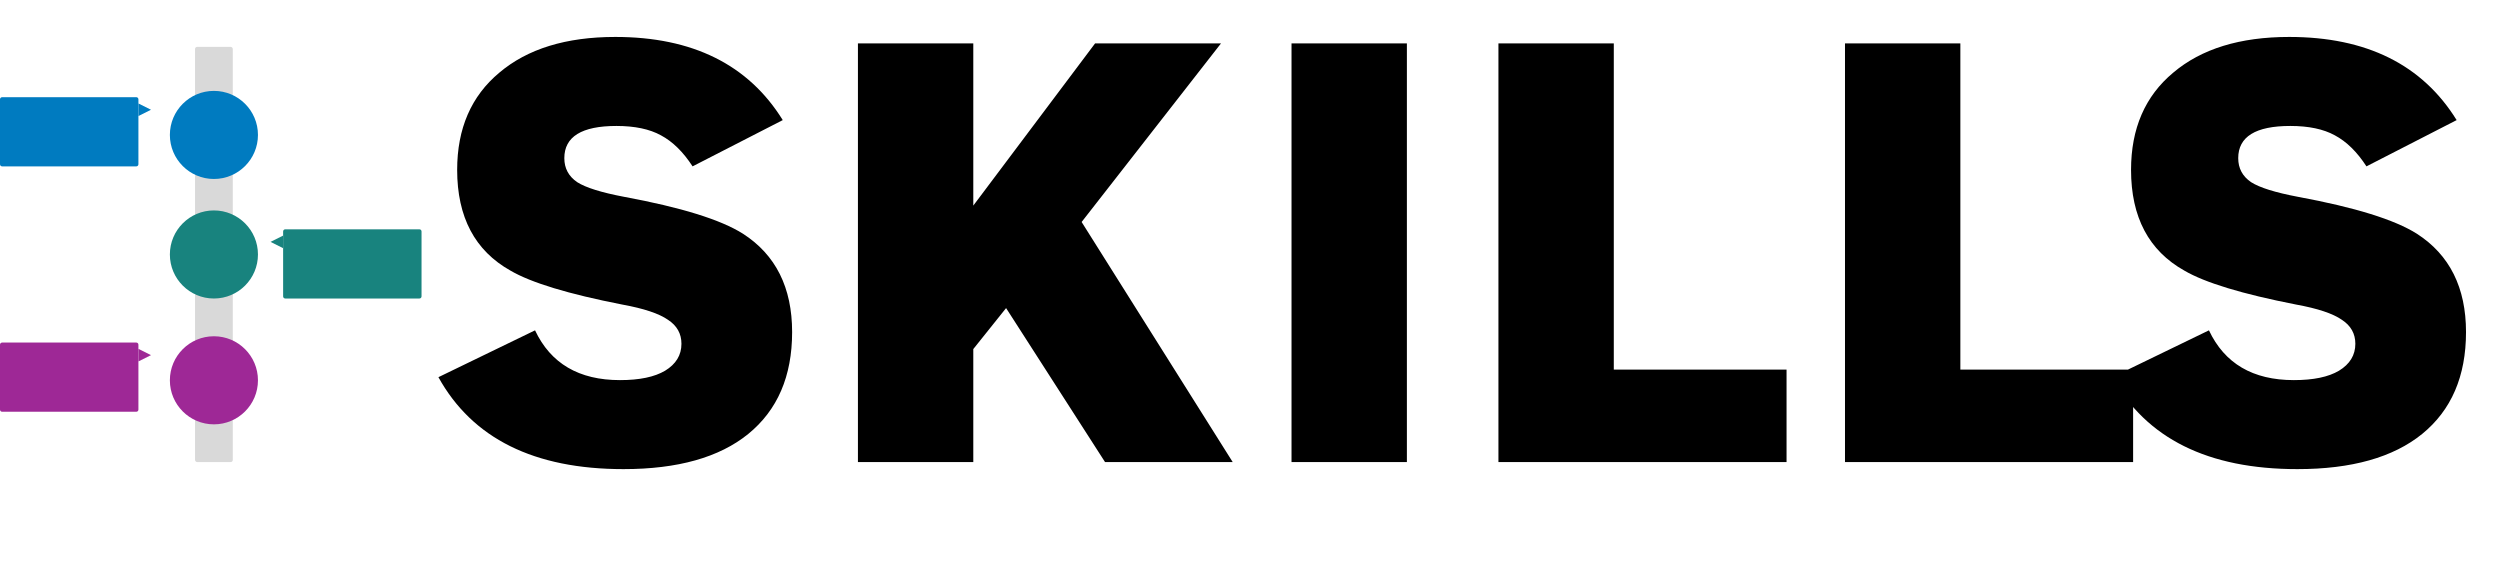 <svg width="1174" height="276" viewBox="0 0 1174 276" fill="none" xmlns="http://www.w3.org/2000/svg">
<path d="M367.582 56.4L325.232 78.125C320.832 71.342 315.882 66.483 310.382 63.55C305.065 60.617 298.099 59.15 289.482 59.15C273.165 59.15 265.007 64.192 265.007 74.275C265.007 79.042 267.024 82.8 271.057 85.55C275.09 88.117 282.424 90.408 293.057 92.425C319.824 97.375 338.432 103.15 348.882 109.75C364.282 119.65 371.982 135.05 371.982 155.95C371.982 176.667 365.107 192.617 351.357 203.8C337.79 214.8 318.265 220.3 292.782 220.3C250.799 220.3 221.832 205.908 205.882 177.125L251.257 155.125C258.59 170.708 271.882 178.5 291.132 178.5C300.299 178.5 307.357 177.033 312.307 174.1C317.44 170.983 320.007 166.767 320.007 161.45C320.007 156.683 317.899 152.925 313.682 150.175C309.465 147.242 302.315 144.858 292.232 143.025C266.932 138.075 249.424 132.758 239.707 127.075C223.024 117.725 214.682 101.958 214.682 79.775C214.682 60.342 221.282 45.125 234.482 34.125C247.682 22.942 265.832 17.35 288.932 17.35C325.232 17.35 351.449 30.367 367.582 56.4ZM402.883 217V20.375H457.058V96.55L514.258 20.375H573.383L507.933 104.25L578.883 217H518.933L472.458 144.675L457.058 163.925V217H402.883ZM606.499 217V20.375H660.674V217H606.499ZM703.664 217V20.375H757.839V173.55H838.964V217H703.664ZM866.408 217V20.375H920.583V173.55H1001.71V217H866.408ZM1153.64 56.4L1111.29 78.125C1106.89 71.342 1101.94 66.483 1096.44 63.55C1091.12 60.617 1084.16 59.15 1075.54 59.15C1059.22 59.15 1051.07 64.192 1051.07 74.275C1051.07 79.042 1053.08 82.8 1057.12 85.55C1061.15 88.117 1068.48 90.408 1079.12 92.425C1105.88 97.375 1124.49 103.15 1134.94 109.75C1150.34 119.65 1158.04 135.05 1158.04 155.95C1158.04 176.667 1151.17 192.617 1137.42 203.8C1123.85 214.8 1104.32 220.3 1078.84 220.3C1036.86 220.3 1007.89 205.908 991.942 177.125L1037.32 155.125C1044.65 170.708 1057.94 178.5 1077.19 178.5C1086.36 178.5 1093.42 177.033 1098.37 174.1C1103.5 170.983 1106.07 166.767 1106.07 161.45C1106.07 156.683 1103.96 152.925 1099.74 150.175C1095.52 147.242 1088.37 144.858 1078.29 143.025C1052.99 138.075 1035.48 132.758 1025.77 127.075C1009.08 117.725 1000.74 101.958 1000.74 79.775C1000.74 60.342 1007.34 45.125 1020.54 34.125C1033.74 22.942 1051.89 17.35 1074.99 17.35C1111.29 17.35 1137.51 30.367 1153.64 56.4Z" fill="black"/>
<rect x="91.59" y="22.001" width="17.727" height="195" rx="1" fill="#D9D9D9"/>
<circle cx="100.454" cy="63.364" r="20.682" fill="#007BC0"/>
<path d="M0 46.636C0 46.084 0.448 45.636 1 45.636H64C64.552 45.636 65 46.084 65 46.636V77.136C65 77.689 64.552 78.136 64 78.136H1C0.448 78.136 0 77.689 0 77.136V46.636Z" fill="#007BC0"/>
<path d="M65 48.591L70.909 51.545L65 54.5V48.591Z" fill="#007BC0"/>
<circle cx="100.454" cy="178.591" r="20.682" fill="#9E2896"/>
<path d="M0 161.864C0 161.312 0.448 160.864 1 160.864H64C64.552 160.864 65 161.312 65 161.864V192.364C65 192.916 64.552 193.364 64 193.364H1C0.448 193.364 0 192.916 0 192.364V161.864Z" fill="#9E2896"/>
<path d="M65 163.818L70.909 166.773L65 169.727V163.818Z" fill="#9E2896"/>
<circle cx="100.454" cy="119.5" r="20.682" fill="#18837E"/>
<path d="M197.954 108.682C197.954 108.13 197.507 107.682 196.954 107.682H133.954C133.402 107.682 132.954 108.13 132.954 108.682V139.182C132.954 139.735 133.402 140.182 133.954 140.182H196.954C197.507 140.182 197.954 139.735 197.954 139.182V108.682Z" fill="#18837E"/>
<path d="M132.954 110.637L127.045 113.591L132.954 116.546V110.637Z" fill="#18837E"/>
</svg>
